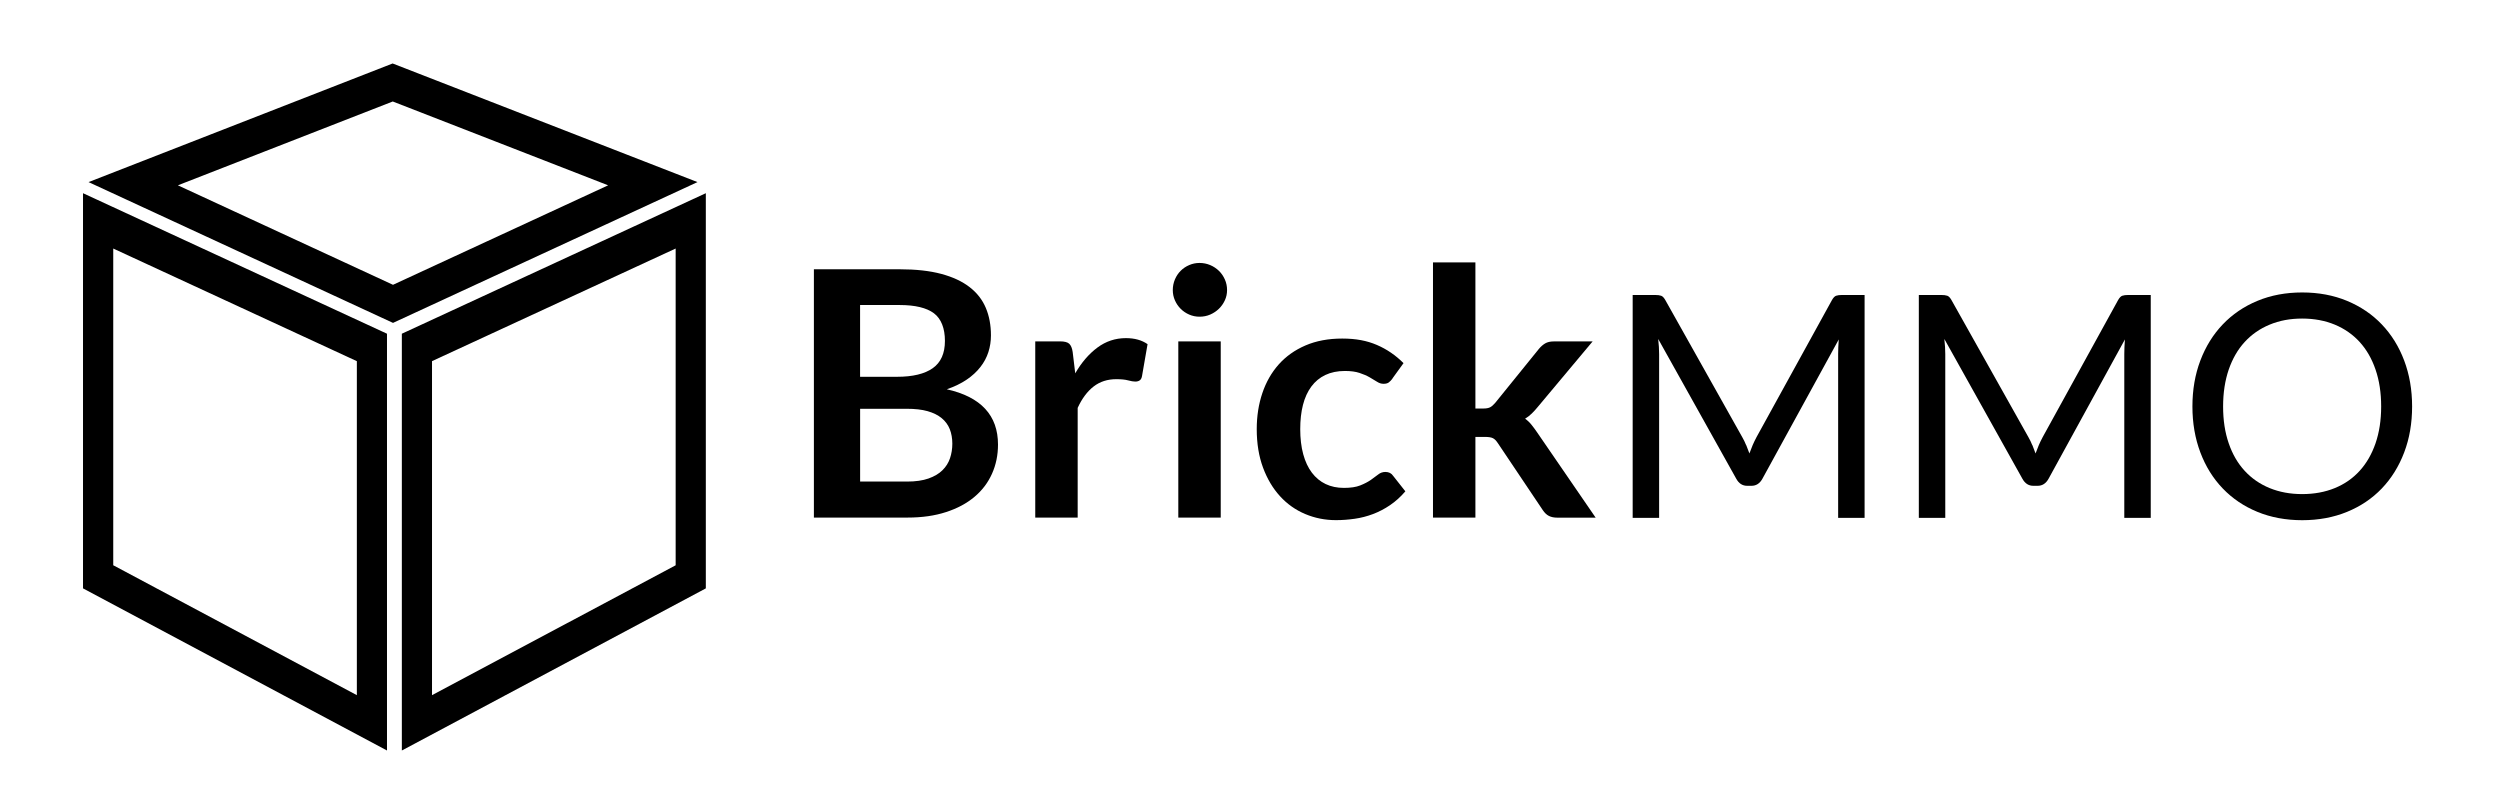 <svg width="512" height="166" viewBox="0 0 512 166" fill="none" xmlns="http://www.w3.org/2000/svg">
<path d="M82.297 68.345V153.702L144.553 120.497V39.567L82.297 68.345ZM138.374 115.768L88.476 142.37V73.961L138.374 50.899V115.768Z" fill="black"/>
<path d="M80.412 13L18.137 37.293L80.49 66.129L142.843 37.293L80.412 13ZM36.432 37.953L80.438 20.785L124.545 37.953L80.487 58.327L36.428 37.953H36.432Z" fill="black"/>
<path d="M17 39.567V120.497L79.256 153.702V68.345L17 39.567ZM73.083 142.37L23.192 115.765V50.899L73.083 73.968V142.37Z" fill="black"/>
<path d="M166.685 105.999V55.147H184.238C187.566 55.147 190.412 55.462 192.768 56.093C195.124 56.724 197.06 57.626 198.575 58.8C200.091 59.973 201.194 61.392 201.895 63.056C202.596 64.72 202.946 66.595 202.946 68.679C202.946 69.879 202.771 71.018 202.42 72.112C202.07 73.199 201.527 74.223 200.782 75.169C200.047 76.115 199.11 76.982 197.971 77.753C196.832 78.524 195.484 79.181 193.907 79.724C200.896 81.291 204.391 85.066 204.391 91.049C204.391 93.203 203.979 95.2 203.156 97.031C202.333 98.861 201.142 100.438 199.565 101.76C197.997 103.083 196.062 104.125 193.758 104.87C191.463 105.623 188.836 105.999 185.884 105.999H166.685ZM176.153 77.166H183.712C186.926 77.166 189.361 76.579 191.025 75.406C192.69 74.232 193.522 72.367 193.522 69.818C193.522 67.269 192.768 65.281 191.271 64.16C189.773 63.039 187.426 62.469 184.238 62.469H176.145V77.166H176.153ZM176.153 83.709V98.625H185.753C187.513 98.625 188.985 98.415 190.167 97.994C191.349 97.574 192.304 97.013 193.014 96.304C193.732 95.603 194.249 94.78 194.564 93.843C194.879 92.905 195.037 91.907 195.037 90.856C195.037 89.805 194.862 88.763 194.511 87.887C194.161 87.011 193.609 86.258 192.856 85.636C192.103 85.014 191.148 84.541 189.974 84.208C188.801 83.875 187.382 83.718 185.718 83.718H176.153V83.709Z" fill="black"/>
<path d="M212.02 105.999V69.914H217.117C218.011 69.914 218.632 70.08 218.983 70.404C219.333 70.737 219.57 71.298 219.683 72.095L220.209 76.457C221.496 74.232 223.012 72.472 224.746 71.184C226.48 69.897 228.425 69.248 230.588 69.248C232.366 69.248 233.846 69.66 235.02 70.483L233.89 76.991C233.82 77.411 233.671 77.709 233.434 77.884C233.198 78.059 232.883 78.147 232.489 78.147C232.138 78.147 231.656 78.068 231.043 77.902C230.43 77.735 229.624 77.657 228.617 77.657C226.813 77.657 225.263 78.156 223.975 79.154C222.688 80.153 221.593 81.607 220.708 83.534V106.008H212.02V105.999Z" fill="black"/>
<path d="M251.302 59.404C251.302 60.157 251.153 60.858 250.846 61.514C250.54 62.171 250.137 62.749 249.629 63.24C249.121 63.73 248.534 64.125 247.851 64.422C247.168 64.72 246.441 64.86 245.67 64.86C244.899 64.86 244.208 64.711 243.542 64.422C242.876 64.133 242.298 63.739 241.799 63.24C241.308 62.749 240.914 62.171 240.625 61.514C240.336 60.858 240.187 60.157 240.187 59.404C240.187 58.651 240.336 57.906 240.625 57.223C240.914 56.54 241.308 55.953 241.799 55.462C242.289 54.972 242.867 54.578 243.542 54.289C244.208 54 244.917 53.851 245.67 53.851C246.423 53.851 247.168 54 247.851 54.289C248.534 54.578 249.121 54.972 249.629 55.462C250.137 55.953 250.54 56.54 250.846 57.223C251.153 57.906 251.302 58.633 251.302 59.404ZM250.006 69.923V106.008H241.317V69.923H250.006Z" fill="black"/>
<path d="M285.171 77.552C284.917 77.885 284.663 78.139 284.418 78.323C284.173 78.507 283.814 78.603 283.35 78.603C282.885 78.603 282.474 78.471 282.045 78.2C281.624 77.928 281.116 77.622 280.529 77.289C279.943 76.948 279.242 76.641 278.436 76.378C277.63 76.107 276.623 75.975 275.432 75.975C273.908 75.975 272.568 76.255 271.42 76.799C270.273 77.35 269.318 78.139 268.556 79.172C267.794 80.206 267.225 81.449 266.848 82.921C266.472 84.383 266.288 86.048 266.288 87.896C266.288 89.744 266.489 91.53 266.901 93.028C267.313 94.526 267.899 95.787 268.679 96.812C269.45 97.828 270.387 98.607 271.49 99.133C272.594 99.658 273.838 99.921 275.222 99.921C276.605 99.921 277.727 99.755 278.576 99.413C279.435 99.072 280.153 98.695 280.74 98.292C281.326 97.88 281.834 97.504 282.272 97.162C282.701 96.821 283.192 96.654 283.735 96.654C284.436 96.654 284.97 96.926 285.32 97.46L287.816 100.622C286.853 101.752 285.811 102.689 284.69 103.451C283.569 104.213 282.395 104.826 281.186 105.281C279.978 105.737 278.734 106.061 277.438 106.245C276.15 106.429 274.871 106.525 273.601 106.525C271.377 106.525 269.275 106.105 267.304 105.273C265.333 104.441 263.617 103.232 262.154 101.629C260.691 100.035 259.526 98.082 258.668 95.77C257.81 93.457 257.38 90.83 257.38 87.878C257.38 85.233 257.766 82.772 258.528 80.512C259.29 78.252 260.411 76.29 261.882 74.635C263.363 72.98 265.184 71.683 267.365 70.746C269.546 69.809 272.051 69.336 274.889 69.336C277.727 69.336 279.951 69.774 281.975 70.641C283.998 71.508 285.828 72.752 287.44 74.372L285.154 77.534L285.171 77.552Z" fill="black"/>
<path d="M302.163 53.737V83.665H303.783C304.37 83.665 304.826 83.586 305.158 83.42C305.491 83.253 305.842 82.947 306.218 82.509L315.187 71.429C315.59 70.956 316.01 70.588 316.457 70.326C316.904 70.063 317.491 69.923 318.218 69.923H326.17L314.95 83.323C314.548 83.814 314.145 84.269 313.716 84.681C313.295 85.093 312.84 85.452 312.34 85.75C312.831 86.1 313.269 86.512 313.645 86.985C314.022 87.458 314.399 87.957 314.767 88.5L326.792 106.017H318.953C318.27 106.017 317.701 105.903 317.228 105.667C316.755 105.43 316.334 105.036 315.958 104.467L306.779 90.786C306.428 90.243 306.078 89.892 305.719 89.726C305.369 89.56 304.843 89.481 304.134 89.481H302.163V106.008H293.475V53.746H302.163V53.737Z" fill="black"/>
<path d="M357.628 91.164C357.851 91.727 358.073 92.298 358.279 92.869C358.493 92.274 358.715 91.703 358.945 91.164C359.175 90.624 359.445 90.077 359.738 89.522L375.183 61.458C375.46 60.966 375.746 60.672 376.039 60.569C376.341 60.466 376.761 60.41 377.316 60.41H381.869V106.053H376.452V72.515C376.452 72.071 376.46 71.587 376.483 71.079C376.507 70.572 376.539 70.048 376.579 69.517L360.936 98.057C360.405 99.017 359.659 99.493 358.707 99.493H357.819C356.859 99.493 356.121 99.017 355.59 98.057L339.598 69.421C339.662 69.977 339.709 70.516 339.741 71.048C339.773 71.579 339.789 72.071 339.789 72.515V106.053H334.371V60.41H338.924C339.479 60.41 339.9 60.466 340.201 60.569C340.503 60.672 340.788 60.974 341.058 61.458L356.827 89.554C357.121 90.061 357.383 90.601 357.605 91.164H357.628Z" fill="black"/>
<path d="M416.232 91.164C416.454 91.727 416.676 92.298 416.882 92.869C417.097 92.274 417.319 91.703 417.549 91.164C417.779 90.624 418.049 90.077 418.342 89.522L433.786 61.458C434.064 60.966 434.349 60.672 434.643 60.569C434.944 60.466 435.365 60.41 435.92 60.41H440.473V106.053H435.055V72.515C435.055 72.071 435.063 71.587 435.087 71.079C435.111 70.572 435.143 70.048 435.182 69.517L419.54 98.057C419.008 99.017 418.263 99.493 417.311 99.493H416.422C415.463 99.493 414.725 99.017 414.193 98.057L398.202 69.421C398.266 69.977 398.313 70.516 398.345 71.048C398.377 71.579 398.392 72.071 398.392 72.515V106.053H392.975V60.41H397.528C398.083 60.41 398.503 60.466 398.805 60.569C399.106 60.672 399.392 60.974 399.662 61.458L415.431 89.554C415.724 90.061 415.986 90.601 416.208 91.164H416.232Z" fill="black"/>
<path d="M494 83.248C494 86.666 493.461 89.807 492.374 92.663C491.287 95.519 489.764 97.978 487.789 100.04C485.814 102.102 483.442 103.697 480.674 104.831C477.905 105.965 474.836 106.537 471.488 106.537C468.141 106.537 465.079 105.965 462.319 104.831C459.558 103.697 457.194 102.094 455.219 100.04C453.244 97.986 451.713 95.519 450.634 92.663C449.556 89.807 449.008 86.666 449.008 83.248C449.008 79.829 449.548 76.695 450.634 73.832C451.721 70.968 453.244 68.509 455.219 66.439C457.194 64.369 459.558 62.758 462.319 61.616C465.079 60.466 468.133 59.895 471.488 59.895C474.844 59.895 477.905 60.466 480.674 61.616C483.442 62.766 485.814 64.369 487.789 66.439C489.764 68.509 491.295 70.968 492.374 73.832C493.453 76.695 494 79.829 494 83.248ZM487.662 83.248C487.662 80.447 487.281 77.925 486.512 75.696C485.75 73.467 484.664 71.579 483.26 70.04C481.856 68.501 480.158 67.32 478.167 66.487C476.168 65.662 473.939 65.241 471.48 65.241C469.021 65.241 466.816 65.654 464.825 66.487C462.826 67.312 461.121 68.501 459.709 70.04C458.297 71.579 457.21 73.467 456.441 75.696C455.679 77.925 455.291 80.439 455.291 83.248C455.291 86.055 455.671 88.562 456.441 90.783C457.202 93.004 458.289 94.884 459.709 96.423C461.121 97.962 462.826 99.144 464.825 99.961C466.824 100.778 469.037 101.19 471.48 101.19C473.923 101.19 476.176 100.778 478.167 99.961C480.166 99.144 481.864 97.962 483.26 96.423C484.664 94.884 485.742 93.004 486.512 90.783C487.273 88.562 487.662 86.055 487.662 83.248Z" fill="black"/>
</svg>
